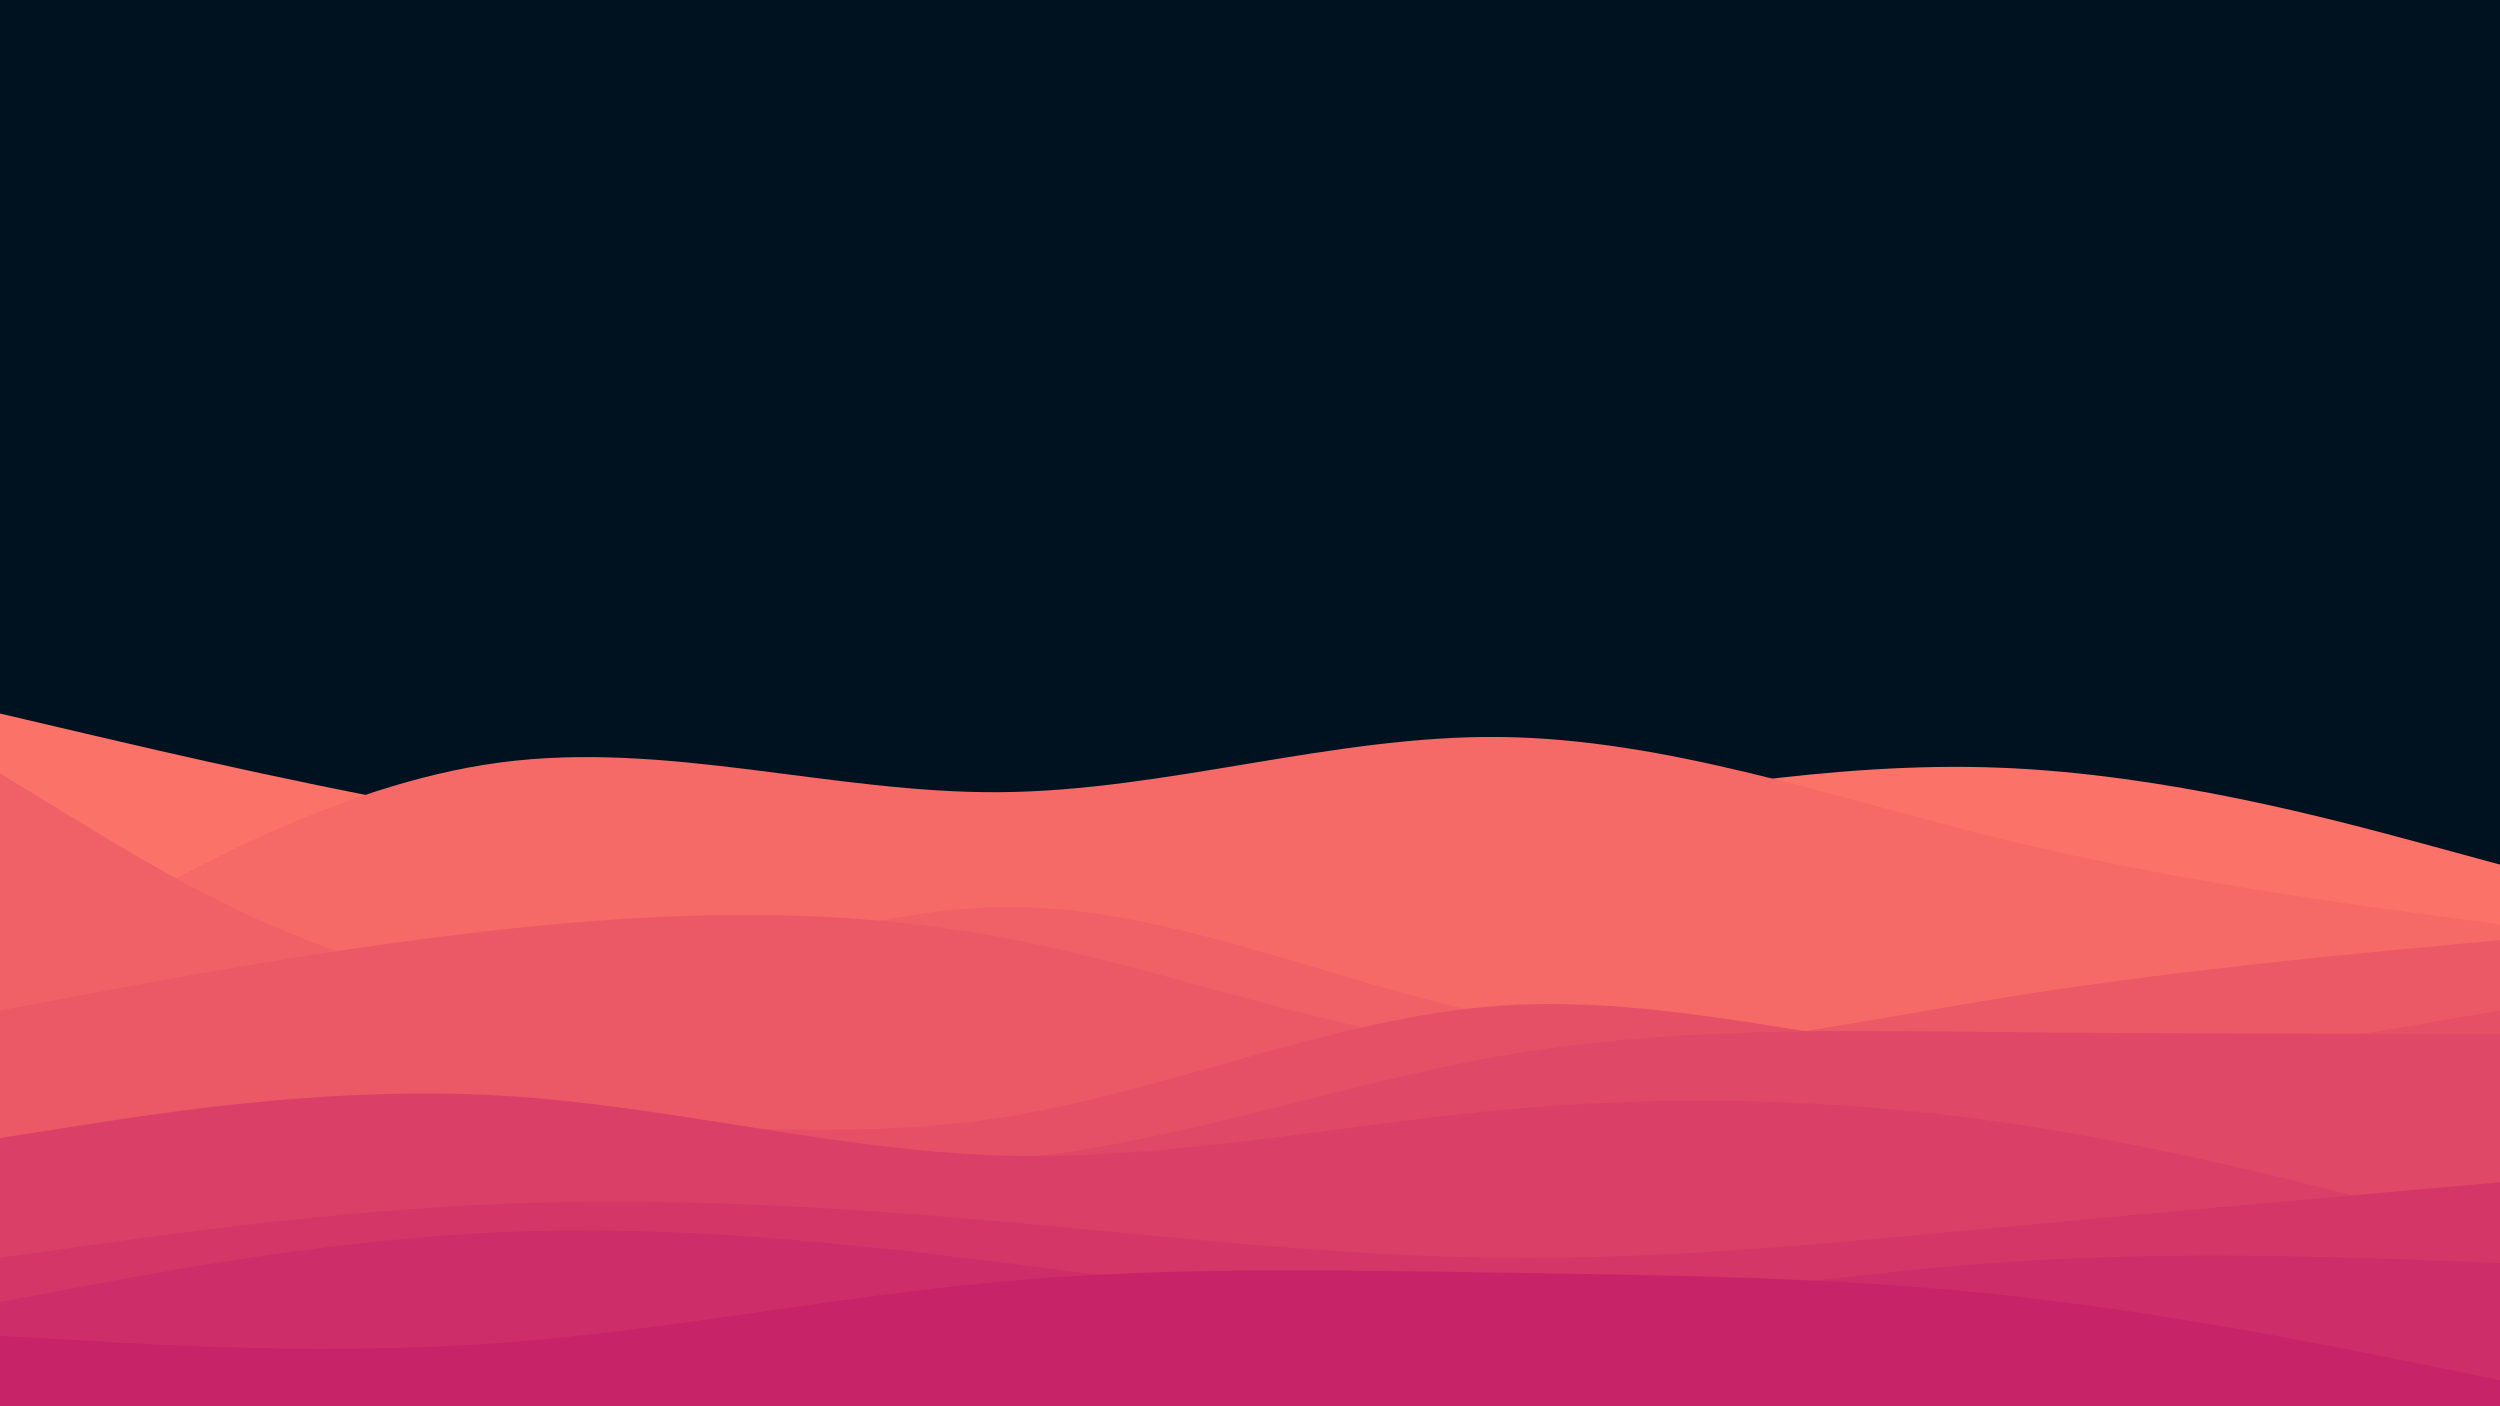 <svg id="visual" viewBox="0 0 960 540" width="960" height="540" xmlns="http://www.w3.org/2000/svg" xmlns:xlink="http://www.w3.org/1999/xlink" version="1.1"><rect x="0" y="0" width="960" height="540" fill="#001220"></rect><path d="M0 274L32 281.5C64 289 128 304 192 314.7C256 325.3 320 331.7 384 331.3C448 331 512 324 576 314.3C640 304.7 704 292.3 768 294.8C832 297.3 896 314.7 928 323.3L960 332L960 541L928 541C896 541 832 541 768 541C704 541 640 541 576 541C512 541 448 541 384 541C320 541 256 541 192 541C128 541 64 541 32 541L0 541Z" fill="#fa7268"></path><path d="M0 376L32 357.3C64 338.7 128 301.3 192 292.8C256 284.3 320 304.7 384 304.2C448 303.7 512 282.3 576 283C640 283.7 704 306.3 768 322C832 337.7 896 346.3 928 350.7L960 355L960 541L928 541C896 541 832 541 768 541C704 541 640 541 576 541C512 541 448 541 384 541C320 541 256 541 192 541C128 541 64 541 32 541L0 541Z" fill="#f56a67"></path><path d="M0 297L32 316.5C64 336 128 375 192 378.3C256 381.7 320 349.3 384 348.3C448 347.3 512 377.7 576 390.3C640 403 704 398 768 399.8C832 401.7 896 410.3 928 414.7L960 419L960 541L928 541C896 541 832 541 768 541C704 541 640 541 576 541C512 541 448 541 384 541C320 541 256 541 192 541C128 541 64 541 32 541L0 541Z" fill="#f06167"></path><path d="M0 388L32 382C64 376 128 364 192 357C256 350 320 348 384 359.8C448 371.7 512 397.3 576 402.8C640 408.3 704 393.7 768 383.3C832 373 896 367 928 364L960 361L960 541L928 541C896 541 832 541 768 541C704 541 640 541 576 541C512 541 448 541 384 541C320 541 256 541 192 541C128 541 64 541 32 541L0 541Z" fill="#eb5967"></path><path d="M0 451L32 446C64 441 128 431 192 430.5C256 430 320 439 384 429.2C448 419.3 512 390.7 576 386.2C640 381.7 704 401.3 768 405.7C832 410 896 399 928 393.5L960 388L960 541L928 541C896 541 832 541 768 541C704 541 640 541 576 541C512 541 448 541 384 541C320 541 256 541 192 541C128 541 64 541 32 541L0 541Z" fill="#e65067"></path><path d="M0 440L32 437.2C64 434.3 128 428.7 192 432.7C256 436.7 320 450.3 384 445.3C448 440.3 512 416.7 576 405.5C640 394.3 704 395.7 768 396.3C832 397 896 397 928 397L960 397L960 541L928 541C896 541 832 541 768 541C704 541 640 541 576 541C512 541 448 541 384 541C320 541 256 541 192 541C128 541 64 541 32 541L0 541Z" fill="#e04867"></path><path d="M0 437L32 432C64 427 128 417 192 420.7C256 424.3 320 441.7 384 443.7C448 445.7 512 432.3 576 426.3C640 420.3 704 421.7 768 430.8C832 440 896 457 928 465.5L960 474L960 541L928 541C896 541 832 541 768 541C704 541 640 541 576 541C512 541 448 541 384 541C320 541 256 541 192 541C128 541 64 541 32 541L0 541Z" fill="#da3f67"></path><path d="M0 483L32 478.5C64 474 128 465 192 462.3C256 459.7 320 463.3 384 469C448 474.7 512 482.3 576 483C640 483.7 704 477.3 768 471.3C832 465.3 896 459.7 928 456.8L960 454L960 541L928 541C896 541 832 541 768 541C704 541 640 541 576 541C512 541 448 541 384 541C320 541 256 541 192 541C128 541 64 541 32 541L0 541Z" fill="#d43667"></path><path d="M0 500L32 494C64 488 128 476 192 473.2C256 470.3 320 476.7 384 484.7C448 492.7 512 502.3 576 501.5C640 500.7 704 489.3 768 484.8C832 480.3 896 482.7 928 483.8L960 485L960 541L928 541C896 541 832 541 768 541C704 541 640 541 576 541C512 541 448 541 384 541C320 541 256 541 192 541C128 541 64 541 32 541L0 541Z" fill="#cd2d68"></path><path d="M0 513L32 514.8C64 516.7 128 520.3 192 515.7C256 511 320 498 384 492.2C448 486.3 512 487.7 576 488.7C640 489.7 704 490.3 768 497.2C832 504 896 517 928 523.5L960 530L960 541L928 541C896 541 832 541 768 541C704 541 640 541 576 541C512 541 448 541 384 541C320 541 256 541 192 541C128 541 64 541 32 541L0 541Z" fill="#c62368"></path></svg>